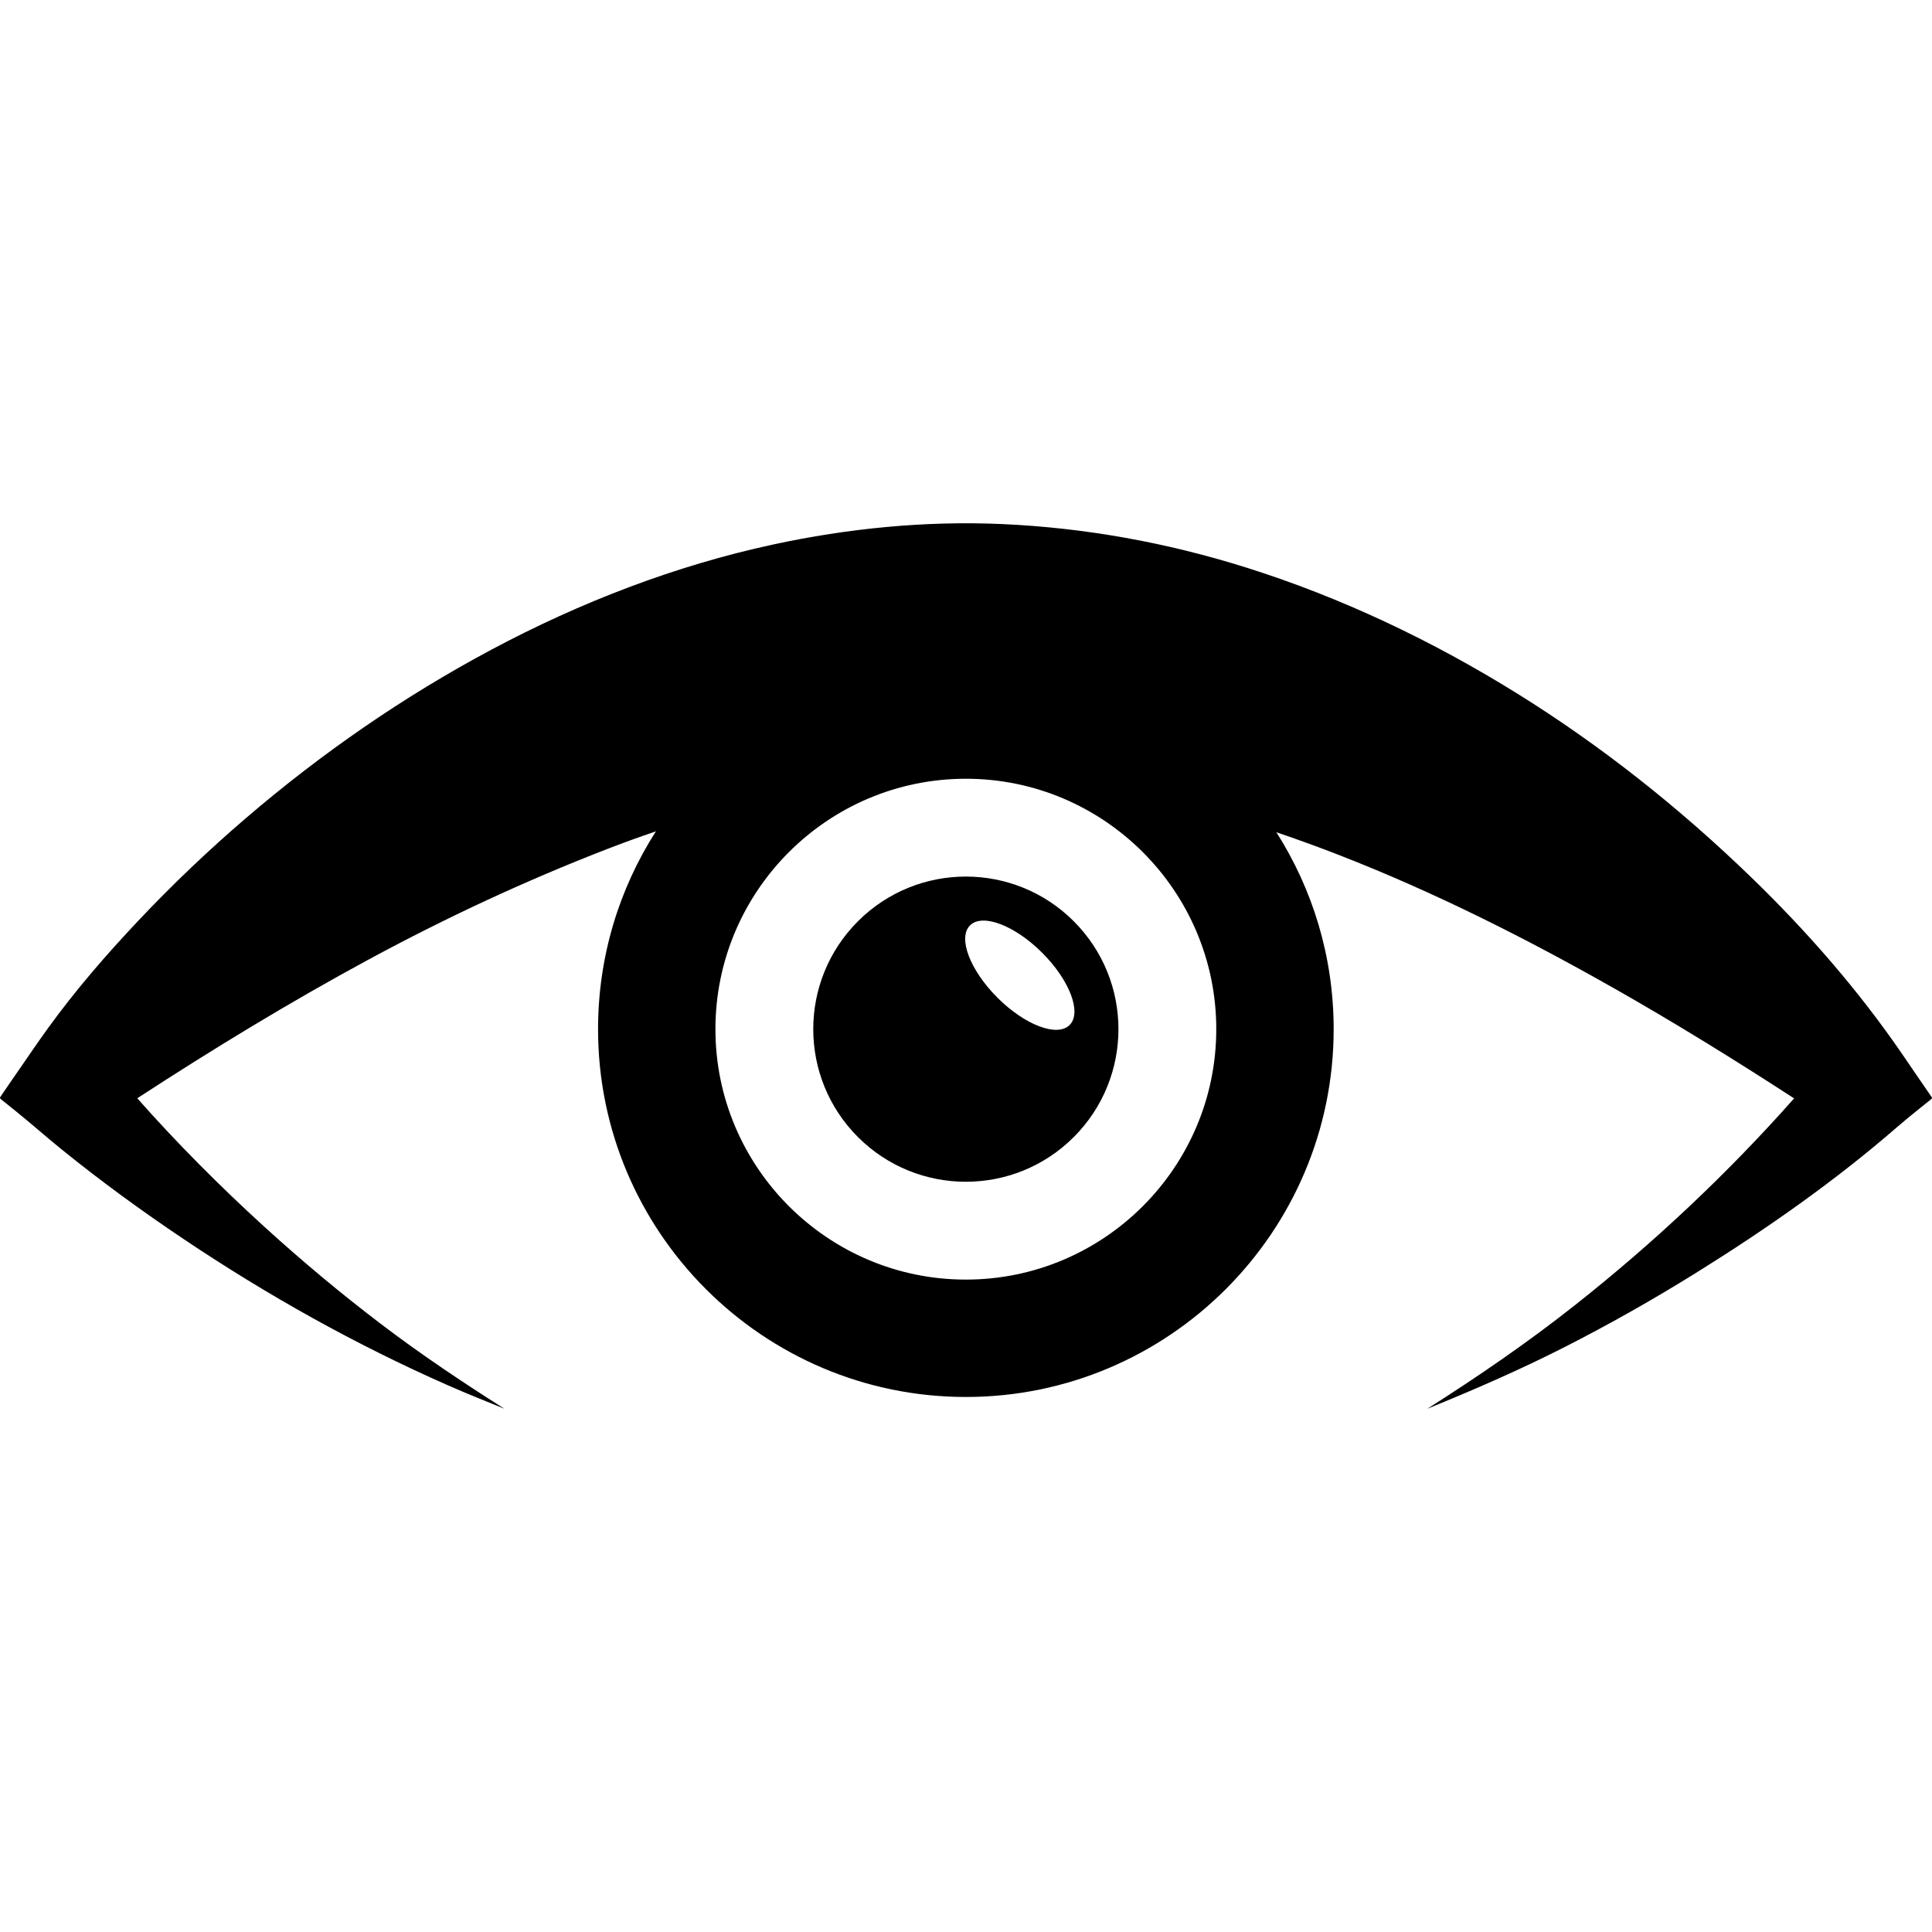<?xml version="1.0" encoding="iso-8859-1"?>
<!-- Generator: Adobe Illustrator 16.0.0, SVG Export Plug-In . SVG Version: 6.00 Build 0)  -->
<!DOCTYPE svg PUBLIC "-//W3C//DTD SVG 1.1//EN" "http://www.w3.org/Graphics/SVG/1.1/DTD/svg11.dtd">
<svg version="1.1" id="Capa_1" xmlns="http://www.w3.org/2000/svg" x="0px" y="0px"
     width="493.763px" height="493.763px" viewBox="0 0 493.763 493.763"
     style="enable-background:new 0 0 493.763 493.763;"
     xml:space="preserve">
<g>
	<g>
		<path d="M219.267,235.448c-15.23,15.23-15.23,39.924,0,55.155c15.229,15.229,39.924,15.229,55.155,0
			c15.229-15.23,15.229-39.925,0-55.155C259.191,220.218,234.496,220.217,219.267,235.448z M273.361,261.964
			c-3.163,3.163-11.426,0.028-18.455-7.001c-7.03-7.028-10.163-15.292-7.001-18.455c3.163-3.163,11.426-0.028,18.455,7.001
			C273.39,250.539,276.524,258.801,273.361,261.964z"/>
        <path d="M493.618,280.299c-2.499-3.59-4.943-7.217-7.416-10.825c-11.234-16.395-24.361-31.432-38.634-45.25
			c-18.247-17.668-38.232-33.562-59.815-46.977c-21.725-13.503-44.939-24.555-69.36-32.229
			c-20.185-6.343-41.121-10.143-62.259-11.08c-19.646-0.87-39.361,1.082-58.568,5.226c-25.07,5.41-49.316,14.792-71.924,26.844
			c-22.479,11.984-43.529,26.554-62.86,43.136c-9.581,8.219-18.742,16.945-27.403,26.127c-8.199,8.692-16.095,17.792-23.099,27.482
			c-2.513,3.477-4.929,7.017-7.358,10.551c-1.583,2.305-3.196,4.588-4.749,6.911c-0.308,0.46-0.209,0.493,0.341,0.936
			c1.125,0.904,2.251,1.811,3.376,2.716c4.019,3.231,7.868,6.657,11.876,9.902c10.058,8.143,20.533,15.773,31.28,22.979
			c21.353,14.315,43.874,26.92,67.405,37.287c4.774,2.104,9.615,4.03,14.447,5.994c-10.817-6.859-21.424-13.953-31.621-21.716
			c-10.308-7.848-20.254-16.162-29.828-24.89c-11.343-10.34-22.193-21.244-32.37-32.735c19.287-12.559,38.938-24.542,59.188-35.491
			c19.651-10.624,39.85-20.042,60.676-28.12c4.186-1.624,8.418-3.162,12.689-4.611c-9.357,14.609-14.787,31.962-14.787,50.561
			c0,51.832,42.168,94,94,94c51.833,0,94-42.168,94-94c0-18.5-5.375-35.767-14.641-50.327c5.421,1.832,10.797,3.792,16.121,5.865
			c24.207,9.427,47.465,21.143,70.049,33.943c15.688,8.894,31.021,18.39,46.147,28.207c-17.028,19.229-35.871,36.935-56.022,52.855
			c-12.084,9.547-24.713,18.213-37.709,26.459c11.85-4.81,23.533-9.886,34.938-15.685c11.521-5.855,22.777-12.227,33.75-19.054
			c17.941-11.164,35.457-23.409,51.418-37.288c1.821-1.584,3.69-3.093,5.572-4.606c0.949-0.766,1.9-1.529,2.85-2.294
			C493.79,280.724,493.88,280.675,493.618,280.299z M246.844,327.026c-35.29,0-64-28.71-64-64c0-35.291,28.71-64,64-64
			c35.291,0,64,28.71,64,64C310.845,298.316,282.135,327.026,246.844,327.026z"/>
	</g>
</g>
    <g>
</g>
    <g>
</g>
    <g>
</g>
    <g>
</g>
    <g>
</g>
    <g>
</g>
    <g>
</g>
    <g>
</g>
    <g>
</g>
    <g>
</g>
    <g>
</g>
    <g>
</g>
    <g>
</g>
    <g>
</g>
    <g>
</g>
</svg>

